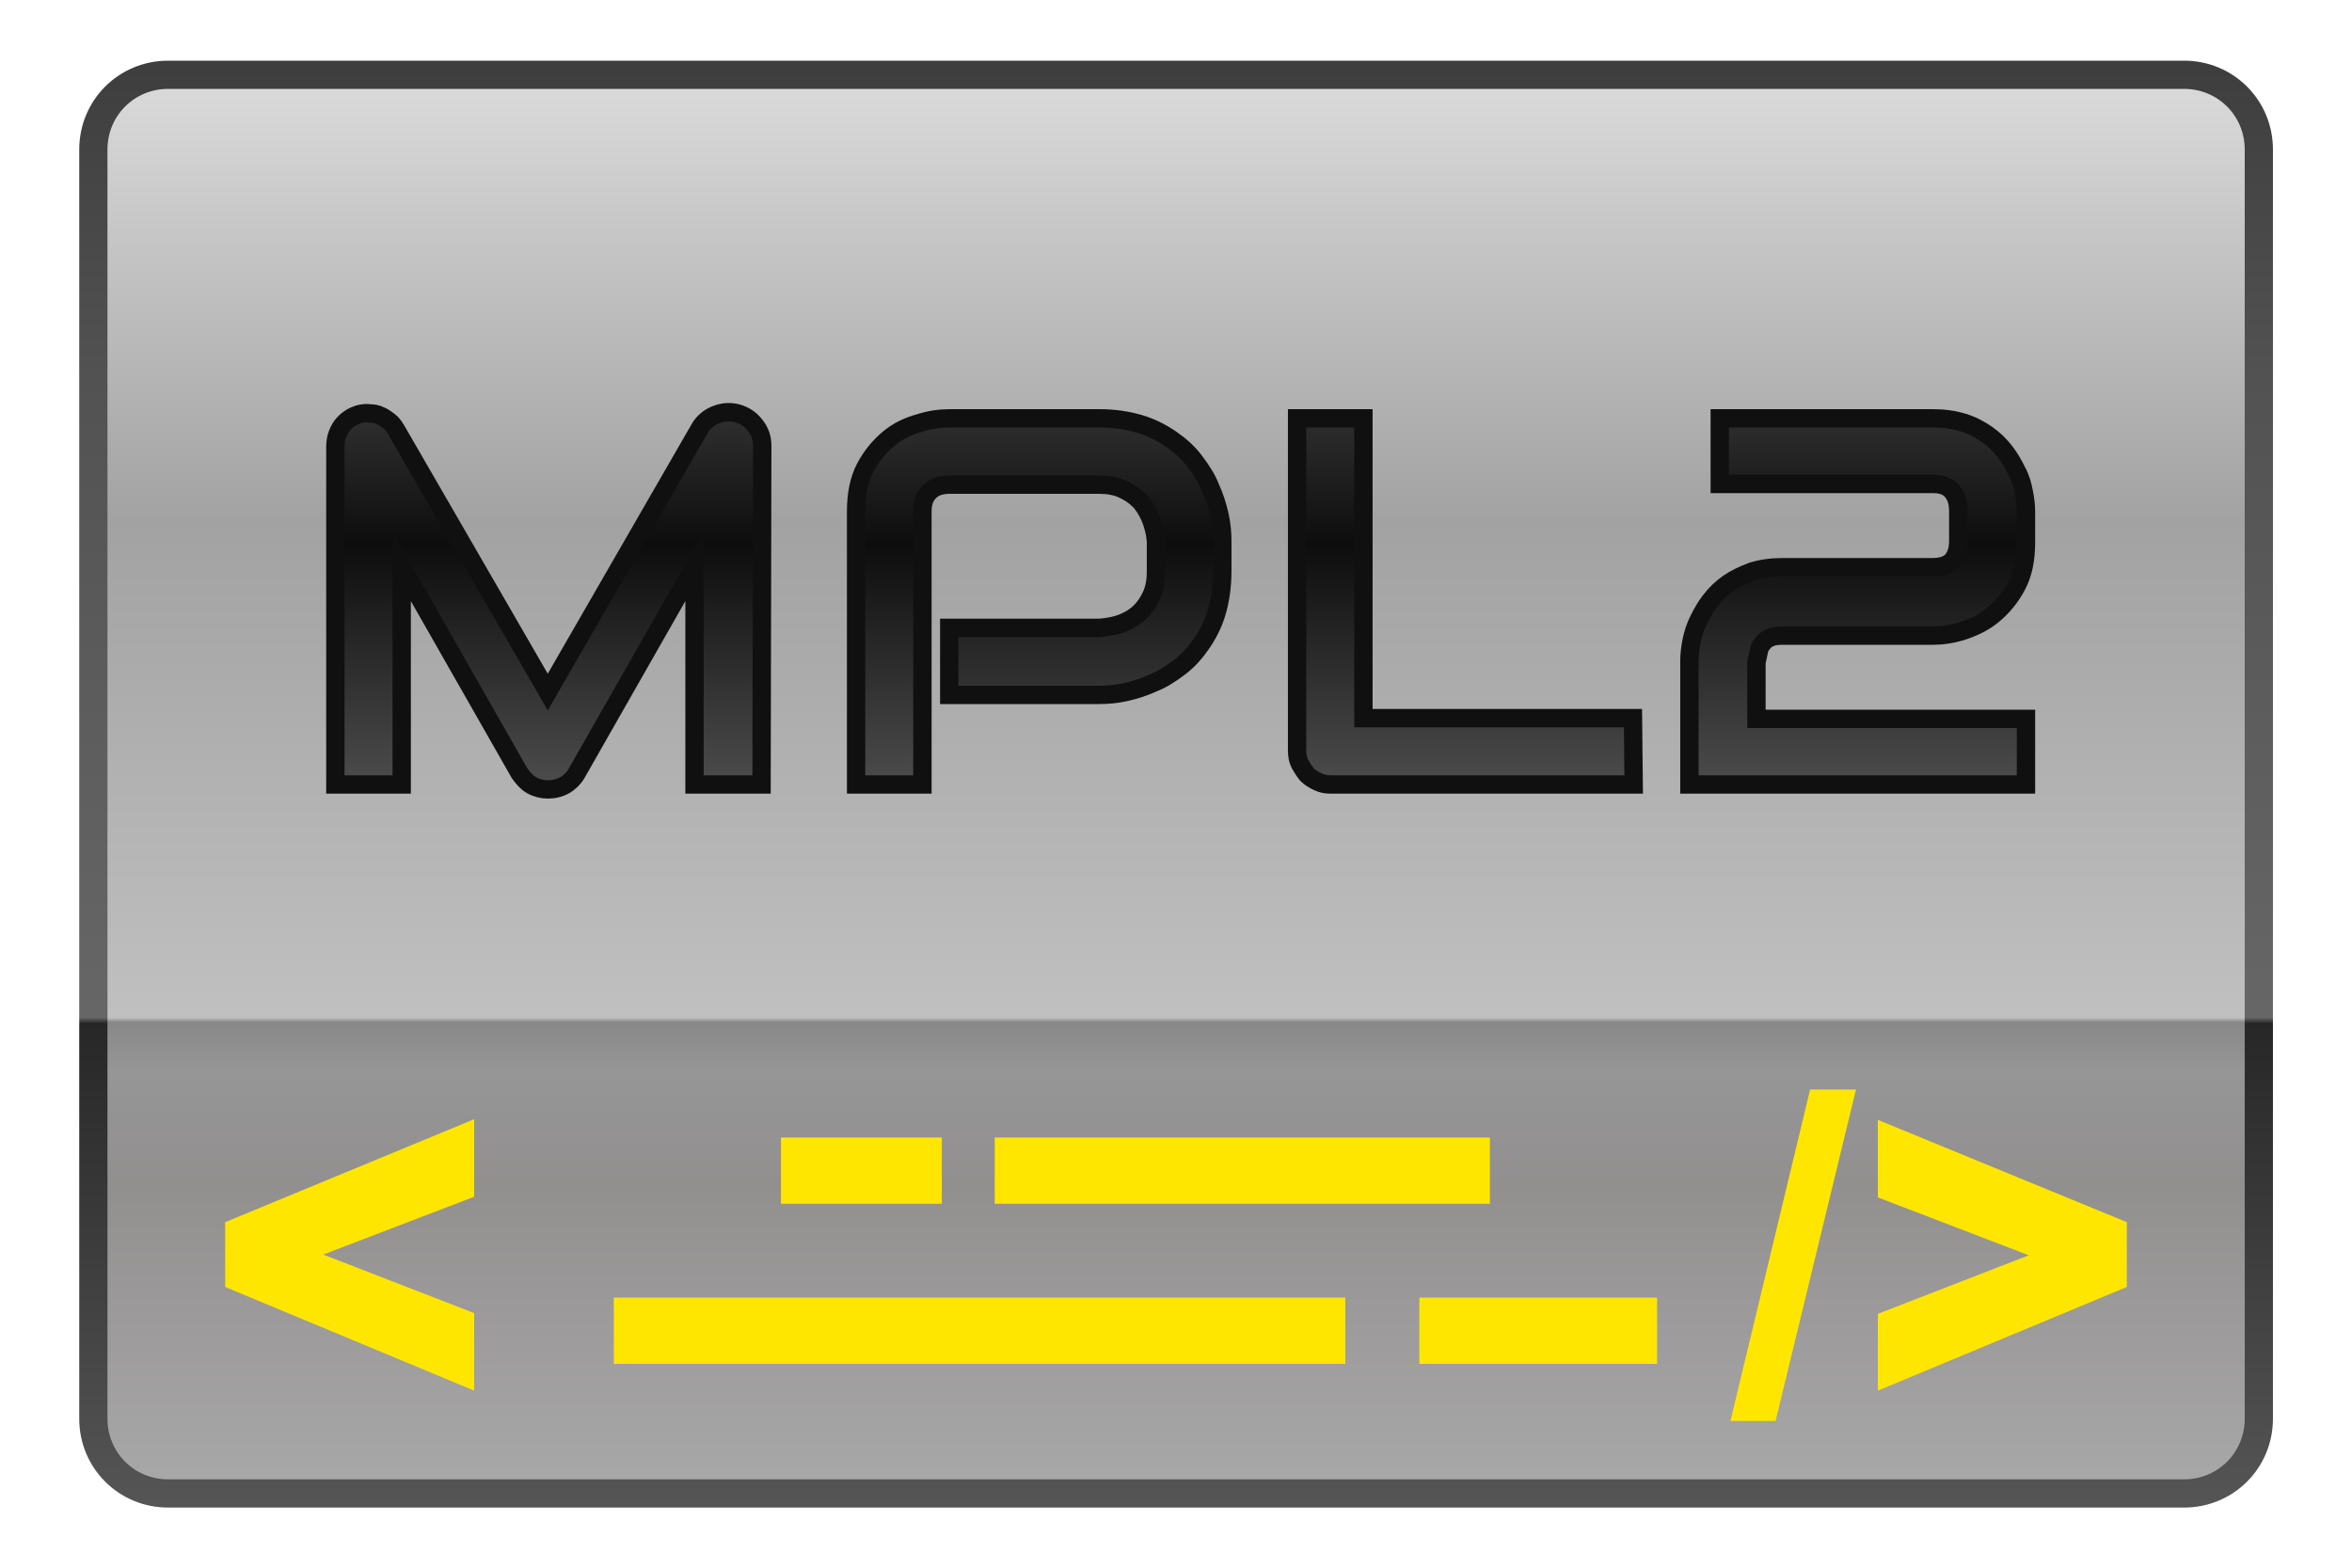 <svg height="150" viewBox="0 0 225 150" width="225" xmlns="http://www.w3.org/2000/svg"><linearGradient id="a" gradientUnits="userSpaceOnUse" spreadMethod="reflect" x1="18.25" x2="18.25" y1="22.26" y2="1.26"><stop offset="0" stop-color="#afafaf"/><stop offset=".26" stop-color="#928f8f"/><stop offset=".337" stop-color="#969696"/><stop offset=".37" stop-color="#888"/><stop offset=".373" stop-color="#c0c0c0"/><stop offset=".708" stop-color="#a2a2a2"/><stop offset="1" stop-color="#d9d9d9"/></linearGradient><linearGradient id="b" gradientUnits="userSpaceOnUse" x1="4.83" x2="4.83" y1=".96" y2="21.77"><stop offset="0" stop-color="#3e3e3e"/><stop offset=".211" stop-color="#525252"/><stop offset=".647" stop-color="#666"/><stop offset=".651" stop-color="#272727"/><stop offset="1" stop-color="#585858"/></linearGradient><linearGradient id="c" gradientUnits="userSpaceOnUse" spreadMethod="reflect" x1="16.67" x2="16.67" y1="11.34" y2="7.72"><stop offset="0" stop-color="#505050"/><stop offset="1" stop-color="#0d0d0d"/></linearGradient><path d="m2.38 1.06h28.57c.59 0 1.06.47 1.06 1.06v17.99c0 .59-.47 1.06-1.06 1.06h-28.57c-.59 0-1.06-.47-1.06-1.06v-17.99c0-.59.47-1.06 1.06-1.06zm0 0" fill="url(#a)" stroke="url(#b)" stroke-width=".4" transform="matrix(6.75 0 0 6.75 .02 0)"/><g fill="#ffe600"><path d="m74.71 108.84h15.39v6.34h-15.39zm0 0"/><path d="m135.78 124.16h22.74v6.34h-22.74zm0 0"/><path d="m95.16 108.84h47.37v6.34h-47.37zm0 0"/><path d="m58.72 124.16h69.98v6.34h-69.98zm0 0"/><path d="m173.16 104.25-7.62 31.71h4.32l7.69-31.71zm6.48 2.9v7.42l14.44 5.54-14.44 5.6v7.35l23.82-9.92v-6.2zm-134.28-.06-23.82 9.85v6.2l23.82 9.92v-7.42l-14.44-5.6 14.44-5.53zm0 0"/></g><g fill="url(#c)" stroke="#101010" stroke-width=".26"><path d="m10.79 11.12h-.95v-3.09l-1.67 2.93c-.04.07-.1.13-.17.17s-.15.06-.24.06c-.08 0-.16-.02-.23-.06s-.12-.1-.17-.17l-1.67-2.93v3.09h-.94v-4.79c0-.11.03-.2.09-.29.07-.09.15-.14.25-.17.05-.01.1-.02.15-.01.05 0 .1.01.14.03.05.02.09.05.13.08s.07.07.1.12l2.15 3.72 2.15-3.73c.05-.09.13-.16.23-.2s.2-.05.31-.02c.1.03.18.08.25.17s.1.18.1.29zm0 0" transform="matrix(6.75 0 0 6.75 .02 0)"/><path d="m17.32 8.1c0 .21-.03.41-.08.58s-.13.32-.22.45-.19.24-.31.33-.24.17-.37.22c-.13.06-.26.1-.39.13s-.26.04-.37.04h-2.13v-.95h2.13c.12-.01.23-.03.33-.07s.18-.09.25-.16.12-.15.16-.24.06-.2.06-.33v-.43c-.01-.12-.04-.23-.08-.33-.04-.09-.09-.18-.16-.25s-.15-.12-.24-.16-.2-.06-.32-.06h-2.12c-.13 0-.22.03-.29.1s-.1.16-.1.28v3.87h-.94v-3.87c0-.24.04-.45.13-.62s.2-.3.33-.41.28-.18.43-.22c.15-.05.3-.07.43-.07h2.13c.21 0 .4.03.57.08s.32.13.45.22.24.19.33.31.17.24.22.37c.06.13.1.26.13.39s.04.26.04.37zm0 0" transform="matrix(6.75 0 0 6.75 .02 0)"/><path d="m23.15 11.12h-4.29c-.07 0-.13-.01-.19-.04s-.11-.06-.15-.1c-.04-.05-.07-.1-.1-.15-.03-.06-.04-.12-.04-.19v-4.71h.94v4.25h3.82zm0 0" transform="matrix(6.75 0 0 6.75 .02 0)"/><path d="m28.71 11.12h-4.77v-1.75c0-.09.01-.18.03-.28s.05-.2.1-.3.1-.19.17-.28.15-.17.25-.24.21-.12.34-.17c.13-.04.27-.06.43-.06h2.12c.13 0 .22-.03.28-.09.06-.07.09-.16.09-.28v-.42c0-.13-.03-.22-.09-.29s-.15-.1-.27-.1h-3.02v-.93h3.02c.16 0 .3.02.43.06s.24.1.34.17.18.15.25.24.12.18.17.28c.05.09.08.19.1.3.02.1.03.19.03.28v.42c0 .25-.04.45-.13.62s-.2.3-.33.41-.28.18-.43.23-.3.07-.43.07h-2.13c-.08 0-.14.01-.18.03-.05.02-.08.05-.11.09-.03.03-.04.07-.05.12s-.02.09-.03.14v.8h3.82zm0 0" transform="matrix(6.75 0 0 6.75 .02 0)"/></g></svg>
